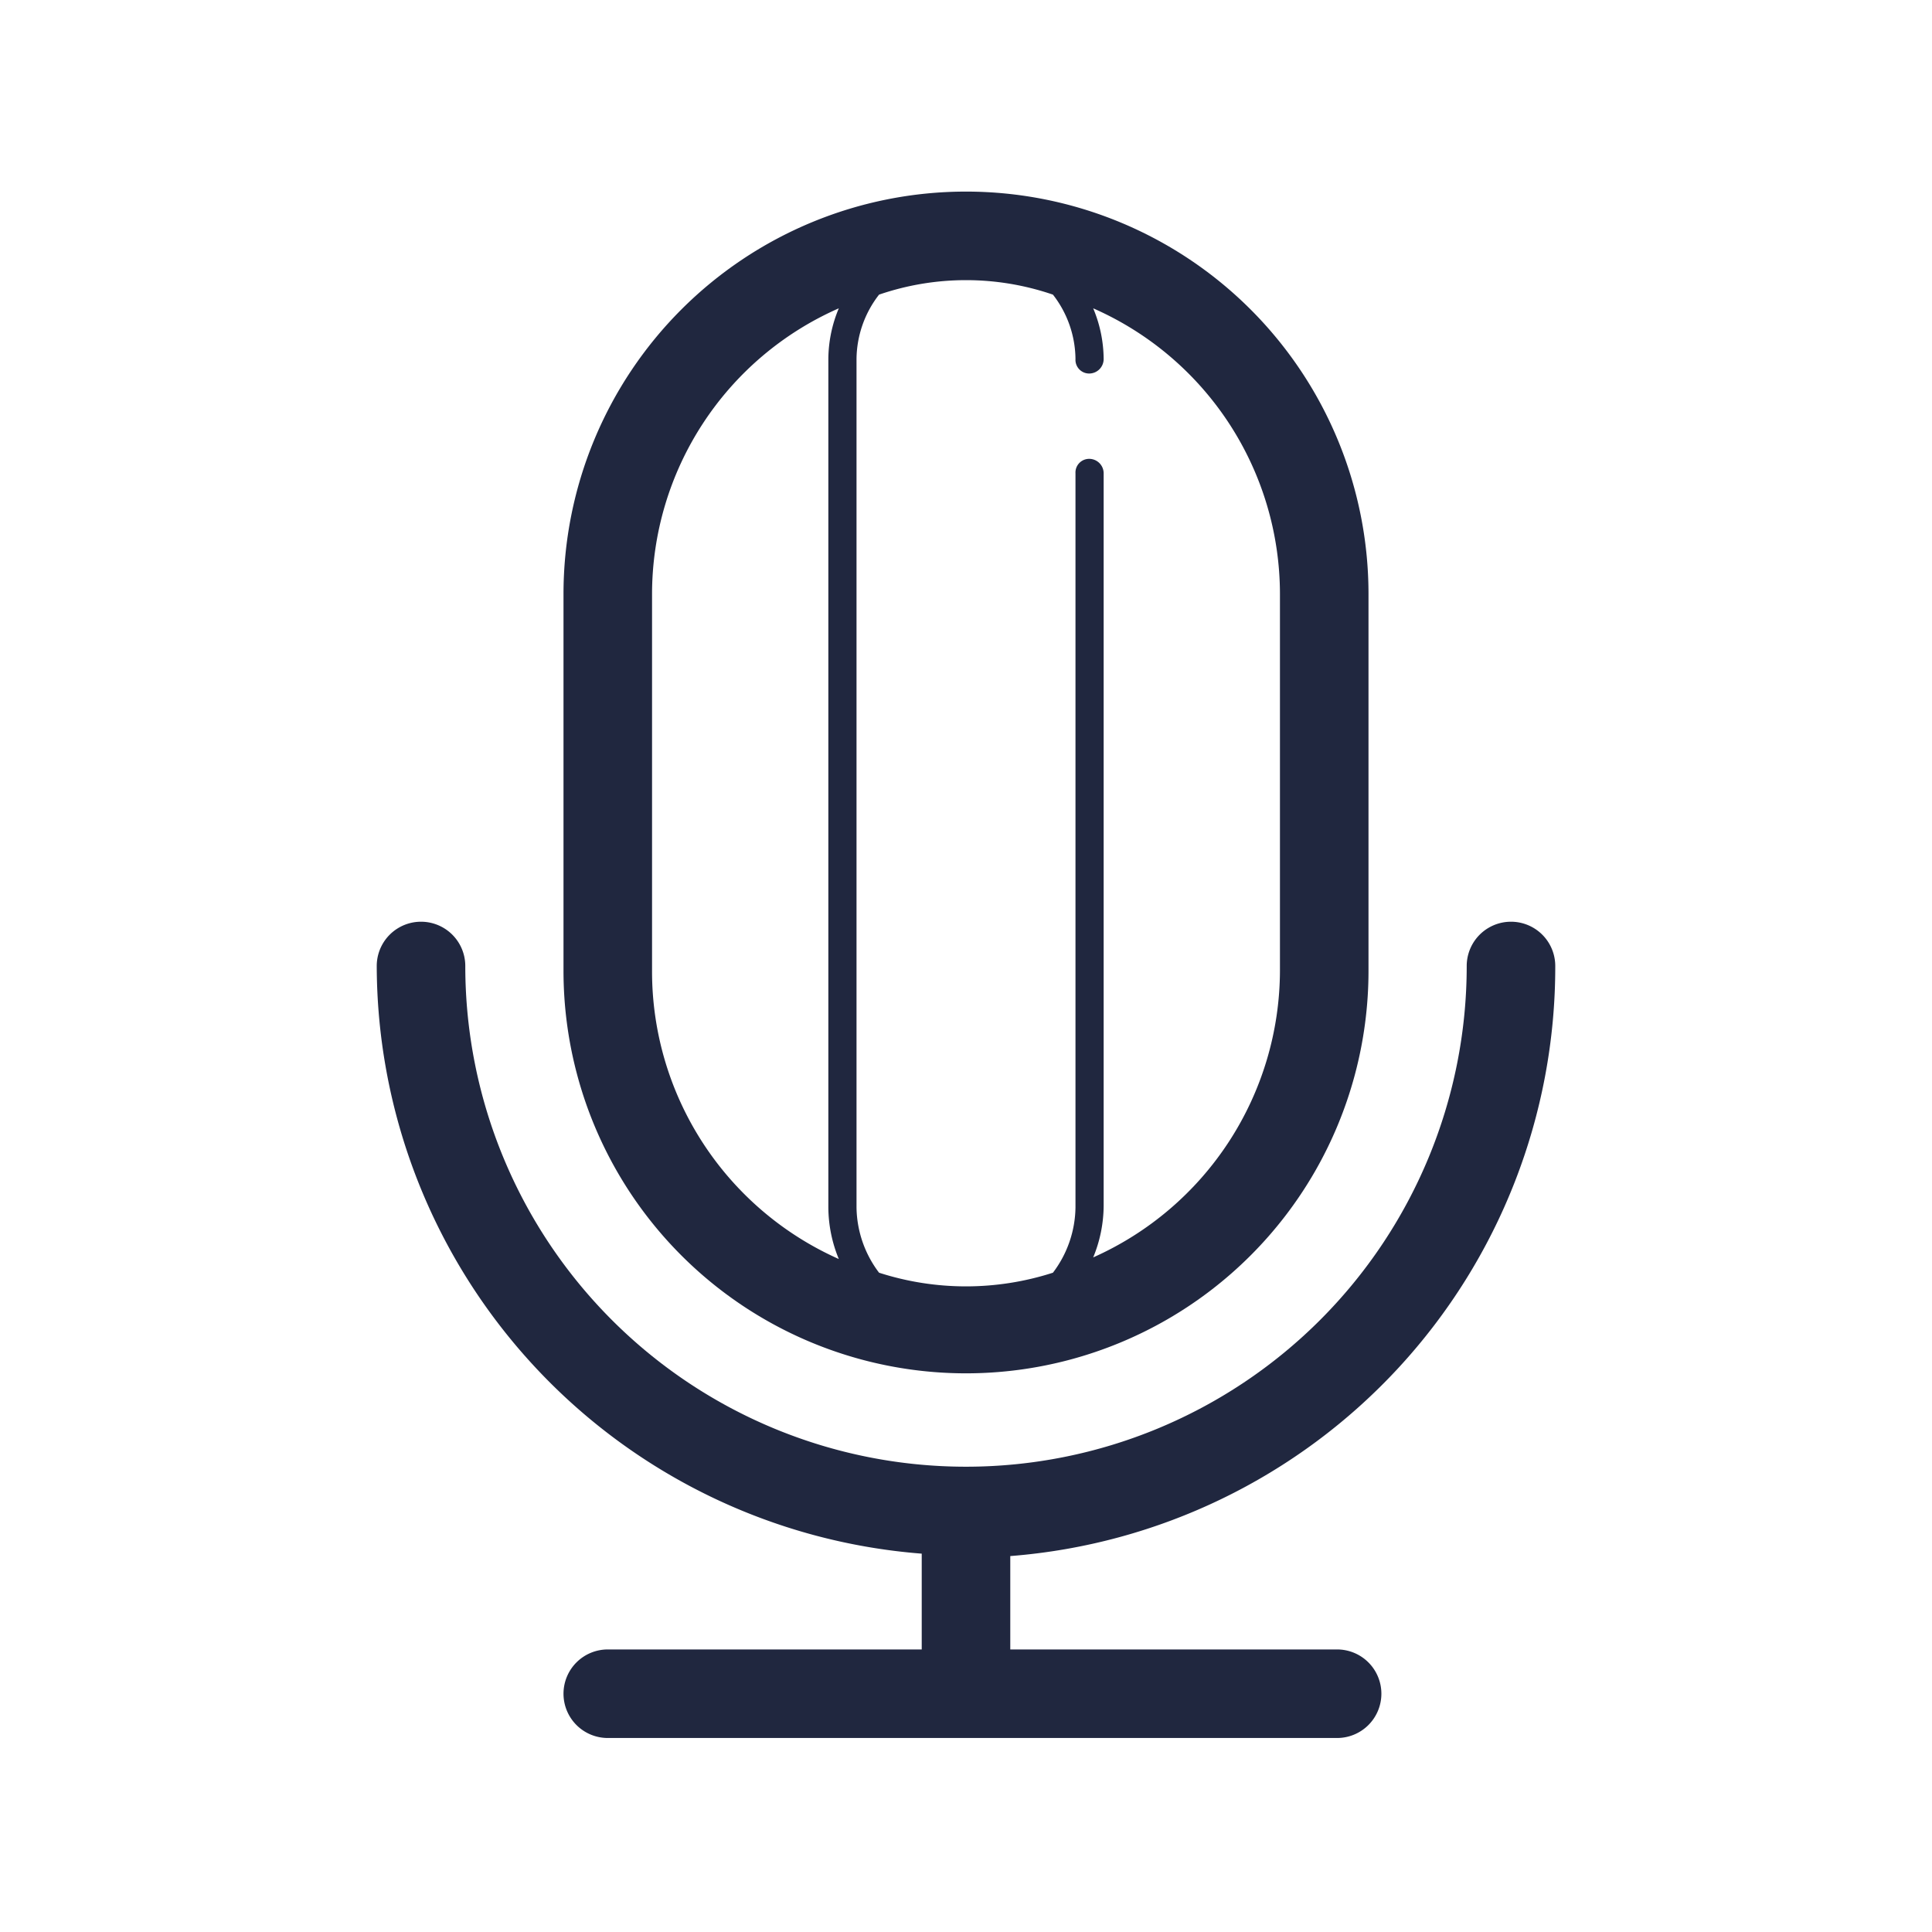 <svg id="Capa_1" data-name="Capa 1" xmlns="http://www.w3.org/2000/svg" viewBox="0 0 24 24"><defs><style>.cls-1{fill:#20273f;}.cls-2{fill:none;}</style></defs><path class="cls-1" d="M12,17.06a5,5,0,0,0,5-5V7.38a5,5,0,0,0-10,0v4.68A5,5,0,0,0,12,17.06Zm3.9-9.68v4.68a3.91,3.91,0,0,1-2.32,3.56,1.7,1.7,0,0,0,.13-.64V5.88a.18.18,0,0,0-.18-.18.17.17,0,0,0-.17.18V15a1.37,1.37,0,0,1-.28.81,3.52,3.52,0,0,1-2.16,0,1.37,1.37,0,0,1-.28-.81V4.46a1.32,1.32,0,0,1,.28-.8,3.33,3.33,0,0,1,2.16,0,1.32,1.32,0,0,1,.28.8.17.17,0,0,0,.17.18.18.18,0,0,0,.18-.18,1.65,1.65,0,0,0-.13-.63A3.88,3.88,0,0,1,15.9,7.38Zm-7.8,0a3.88,3.88,0,0,1,2.32-3.55,1.65,1.65,0,0,0-.13.63V15a1.7,1.7,0,0,0,.13.64A3.91,3.91,0,0,1,8.1,12.06Z"/><path class="cls-1" d="M19.32,12a.55.55,0,0,0-1.1,0A6.22,6.22,0,0,1,5.78,12a.55.55,0,0,0-1.1,0,7.34,7.34,0,0,0,6.77,7.3v1.19H7.55a.55.55,0,0,0-.55.55.55.55,0,0,0,.55.55h9.06a.55.55,0,0,0,.55-.55.55.55,0,0,0-.55-.55H12.55V19.33A7.34,7.34,0,0,0,19.32,12Z"/><rect class="cls-2" width="24" height="24"/></svg>